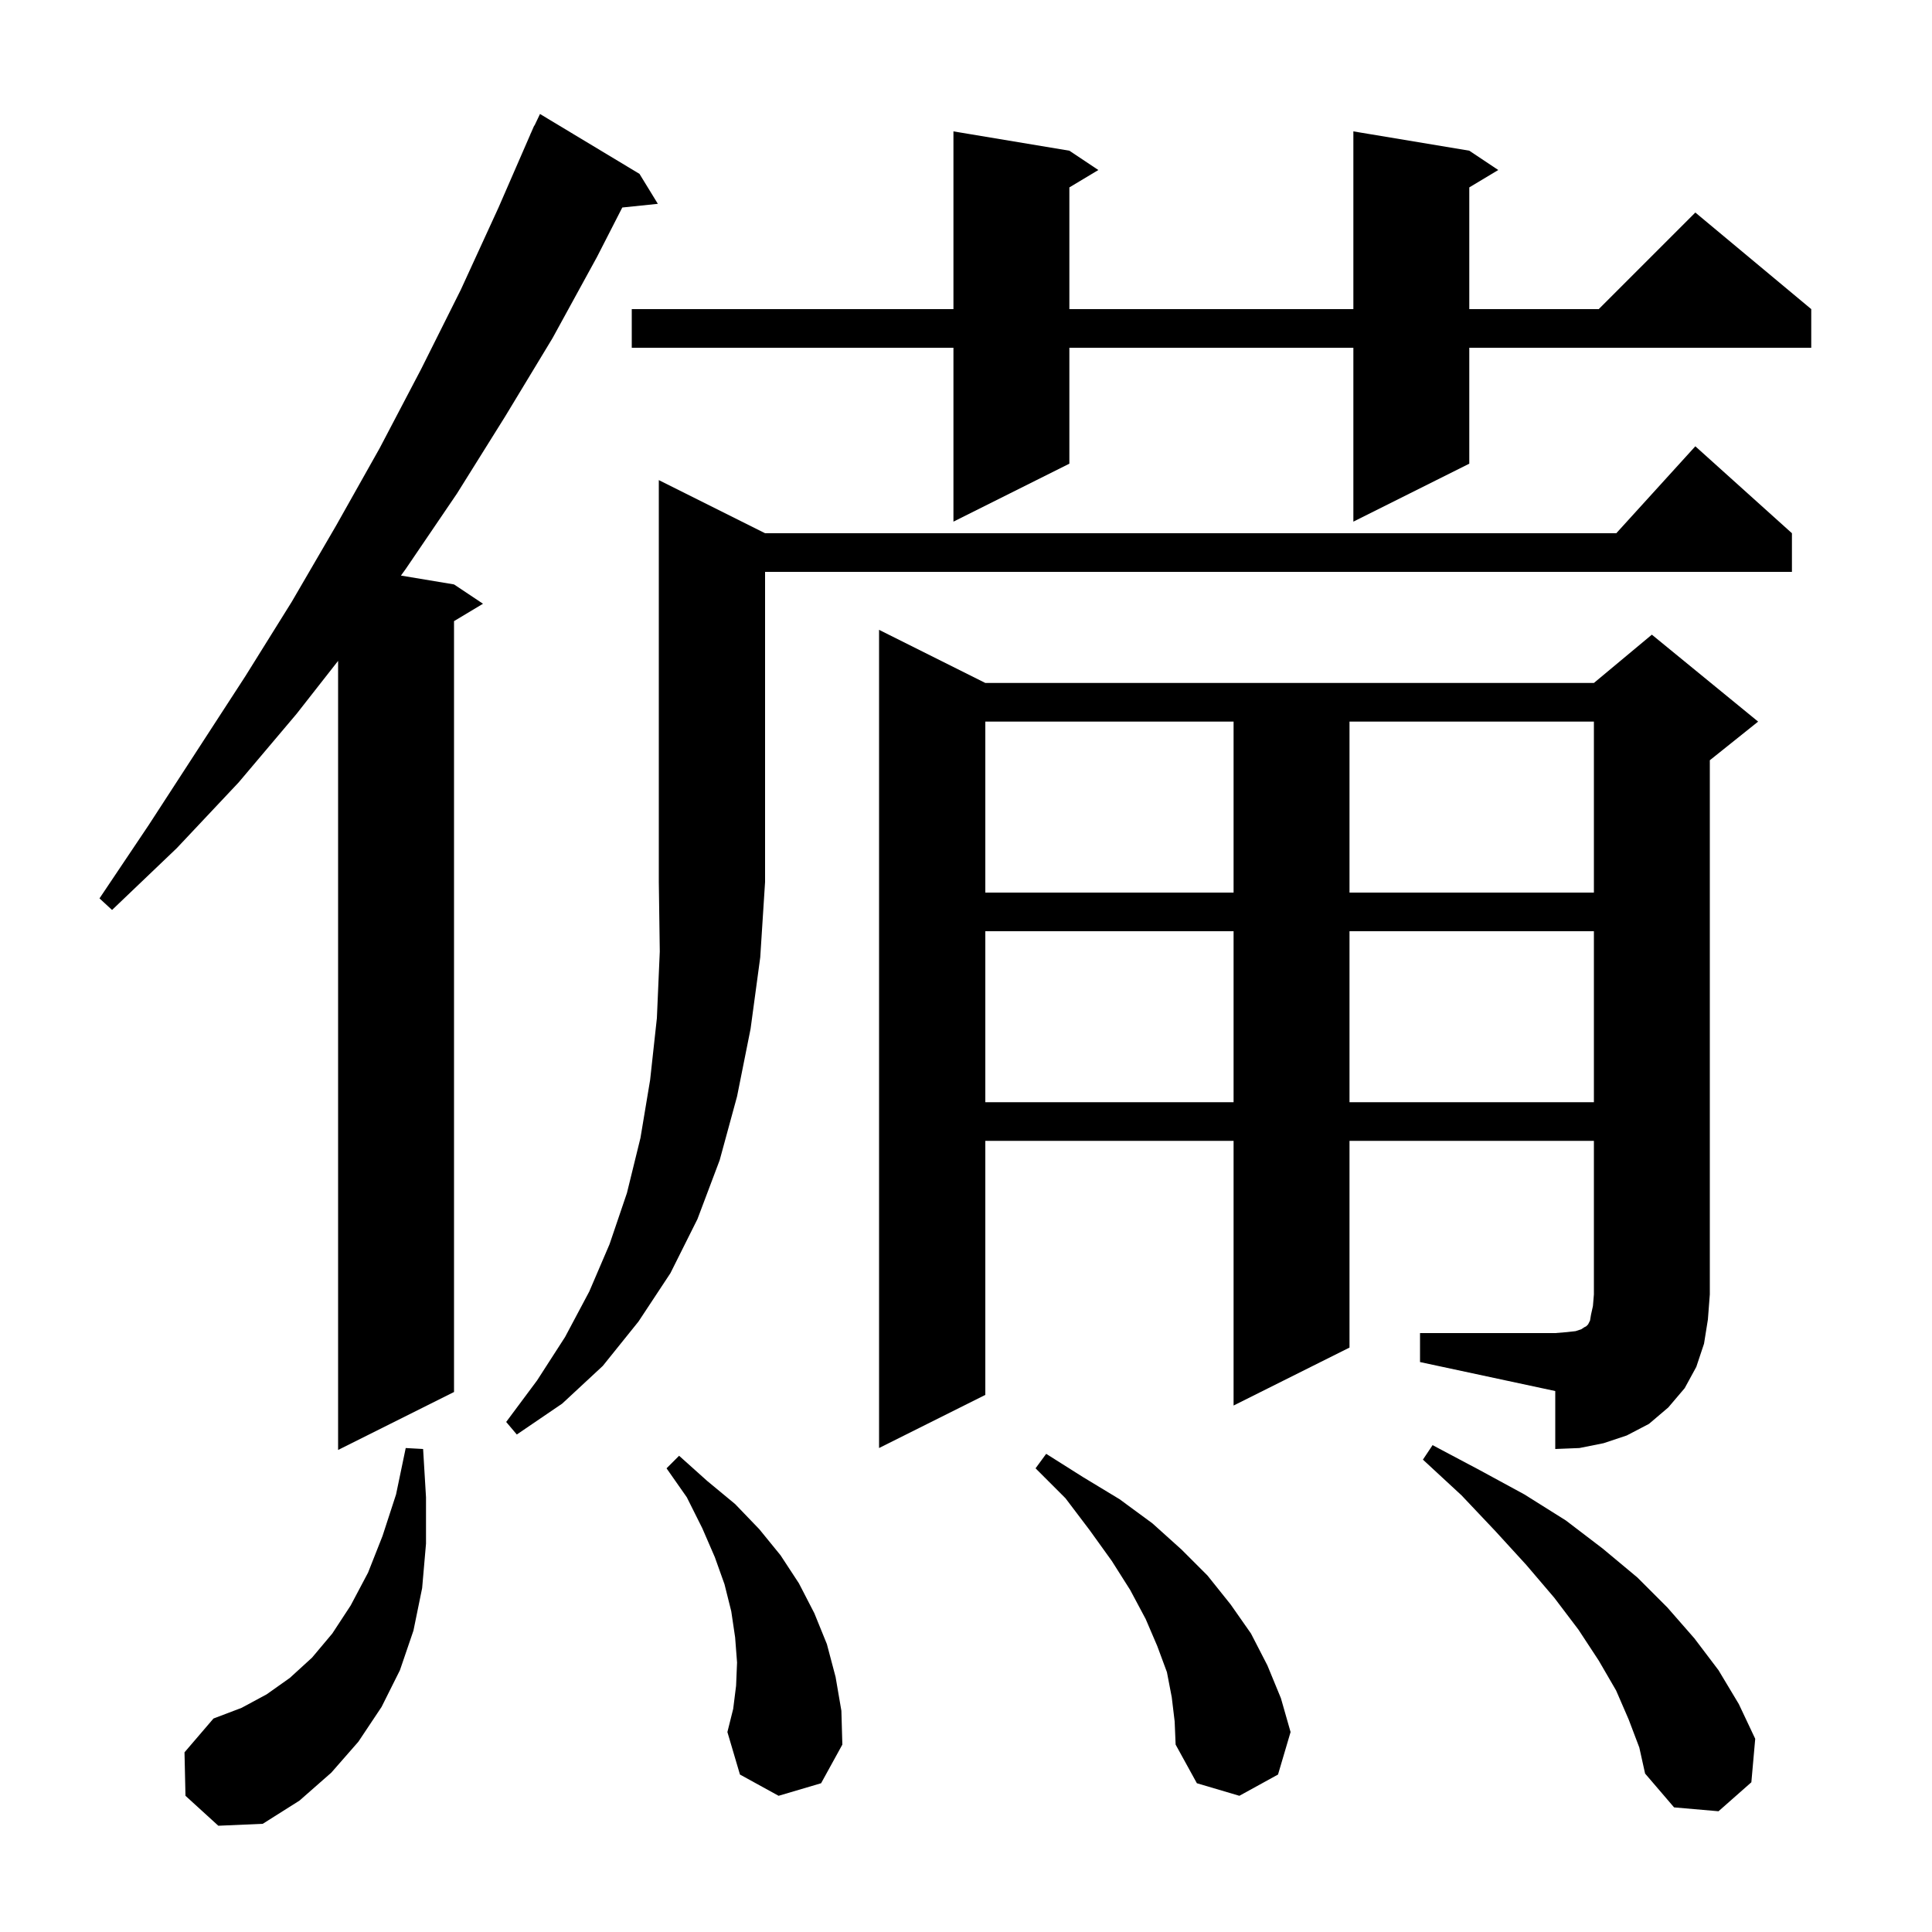 <svg xmlns="http://www.w3.org/2000/svg" xmlns:xlink="http://www.w3.org/1999/xlink" version="1.1" baseProfile="full" viewBox="0 0 200 200" width="200" height="200">
<g fill="black">
<path d="M 19.2 185.9 L 19.1 181.4 L 22.1 177.9 L 25.0 176.8 L 27.6 175.4 L 30.0 173.7 L 32.3 171.6 L 34.4 169.1 L 36.3 166.2 L 38.1 162.8 L 39.6 159.0 L 41.0 154.7 L 42.0 149.9 L 43.8 150.0 L 44.1 155.0 L 44.1 159.8 L 43.7 164.4 L 42.8 168.8 L 41.4 172.9 L 39.5 176.7 L 37.1 180.3 L 34.3 183.5 L 31.0 186.4 L 27.2 188.8 L 22.6 189.0 Z M 168.6 178.0 L 167.3 175.0 L 165.5 171.9 L 163.4 168.7 L 160.9 165.4 L 158.0 162.0 L 154.8 158.5 L 151.3 154.8 L 147.3 151.1 L 148.3 149.6 L 153.2 152.2 L 157.8 154.7 L 162.1 157.4 L 165.9 160.3 L 169.5 163.3 L 172.6 166.4 L 175.4 169.6 L 177.9 172.9 L 180.0 176.4 L 181.7 180.0 L 181.3 184.5 L 177.9 187.5 L 173.3 187.1 L 170.3 183.6 L 169.7 180.9 Z M 121.3 175.7 L 120.8 173.1 L 119.8 170.4 L 118.6 167.6 L 117.0 164.6 L 115.1 161.6 L 112.8 158.4 L 110.3 155.1 L 107.2 152.0 L 108.3 150.5 L 112.1 152.9 L 115.9 155.2 L 119.3 157.7 L 122.3 160.4 L 125.0 163.1 L 127.4 166.1 L 129.5 169.1 L 131.2 172.4 L 132.6 175.8 L 133.6 179.3 L 132.3 183.7 L 128.3 185.9 L 123.9 184.6 L 121.7 180.6 L 121.6 178.2 Z M 80.6 185.9 L 76.6 183.7 L 75.3 179.3 L 75.9 176.9 L 76.2 174.5 L 76.3 172.1 L 76.1 169.5 L 75.7 166.8 L 75.0 164.0 L 74.0 161.2 L 72.7 158.2 L 71.1 155.0 L 69.0 152.0 L 70.3 150.7 L 73.2 153.3 L 76.1 155.7 L 78.6 158.3 L 80.8 161.0 L 82.7 163.9 L 84.3 167.0 L 85.6 170.2 L 86.5 173.6 L 87.1 177.1 L 87.2 180.6 L 85.0 184.6 Z M 66.2 18.0 L 68.1 21.1 L 64.419 21.481 L 61.8 26.6 L 57.2 35.0 L 52.3 43.1 L 47.3 51.1 L 42.0 58.9 L 41.505 59.584 L 47.0 60.5 L 50.0 62.5 L 47.0 64.3 L 47.0 144.1 L 35.0 150.1 L 35.0 68.414 L 30.7 73.9 L 24.7 81.0 L 18.3 87.8 L 11.6 94.2 L 10.3 93.0 L 15.4 85.4 L 25.4 70.0 L 30.2 62.3 L 34.8 54.4 L 39.3 46.4 L 43.6 38.2 L 47.7 30.0 L 51.6 21.5 L 54.907 13.903 L 54.9 13.9 L 54.996 13.699 L 55.3 13.0 L 55.323 13.011 L 55.9 11.8 Z M 147.0 138.0 L 161.0 138.0 L 162.2 137.9 L 163.1 137.8 L 163.7 137.6 L 164.0 137.4 L 164.2 137.3 L 164.4 137.1 L 164.6 136.7 L 164.7 136.1 L 164.9 135.2 L 165.0 134.0 L 165.0 118.1 L 139.7 118.1 L 139.7 139.5 L 127.7 145.5 L 127.7 118.1 L 102.0 118.1 L 102.0 144.4 L 91.0 149.9 L 91.0 65.2 L 102.0 70.7 L 165.0 70.7 L 171.0 65.7 L 182.0 74.7 L 177.0 78.7 L 177.0 134.0 L 176.8 136.6 L 176.4 139.1 L 175.6 141.5 L 174.4 143.7 L 172.7 145.7 L 170.7 147.4 L 168.4 148.6 L 166.0 149.4 L 163.5 149.9 L 161.0 150.0 L 161.0 144.0 L 147.0 141.0 Z M 79.2 55.2 L 167.318 55.2 L 175.5 46.2 L 185.5 55.2 L 185.5 59.2 L 79.2 59.2 L 79.2 91.3 L 78.7 99.1 L 77.7 106.5 L 76.3 113.5 L 74.5 120.1 L 72.2 126.2 L 69.4 131.8 L 66.1 136.8 L 62.4 141.4 L 58.2 145.3 L 53.5 148.5 L 52.4 147.2 L 55.6 142.9 L 58.5 138.4 L 61.0 133.7 L 63.1 128.8 L 64.9 123.5 L 66.3 117.8 L 67.3 111.8 L 68.0 105.4 L 68.3 98.5 L 68.2 91.3 L 68.2 49.7 Z M 102.0 96.4 L 102.0 114.1 L 127.7 114.1 L 127.7 96.4 Z M 139.7 96.4 L 139.7 114.1 L 165.0 114.1 L 165.0 96.4 Z M 102.0 74.7 L 102.0 92.4 L 127.7 92.4 L 127.7 74.7 Z M 139.7 74.7 L 139.7 92.4 L 165.0 92.4 L 165.0 74.7 Z M 152.1 15.6 L 155.1 17.6 L 152.1 19.4 L 152.1 32.0 L 165.5 32.0 L 175.5 22.0 L 187.5 32.0 L 187.5 36.0 L 152.1 36.0 L 152.1 48.0 L 140.1 54.0 L 140.1 36.0 L 110.7 36.0 L 110.7 48.0 L 98.7 54.0 L 98.7 36.0 L 65.4 36.0 L 65.4 32.0 L 98.7 32.0 L 98.7 13.6 L 110.7 15.6 L 113.7 17.6 L 110.7 19.4 L 110.7 32.0 L 140.1 32.0 L 140.1 13.6 Z " />
</g>
</svg>
